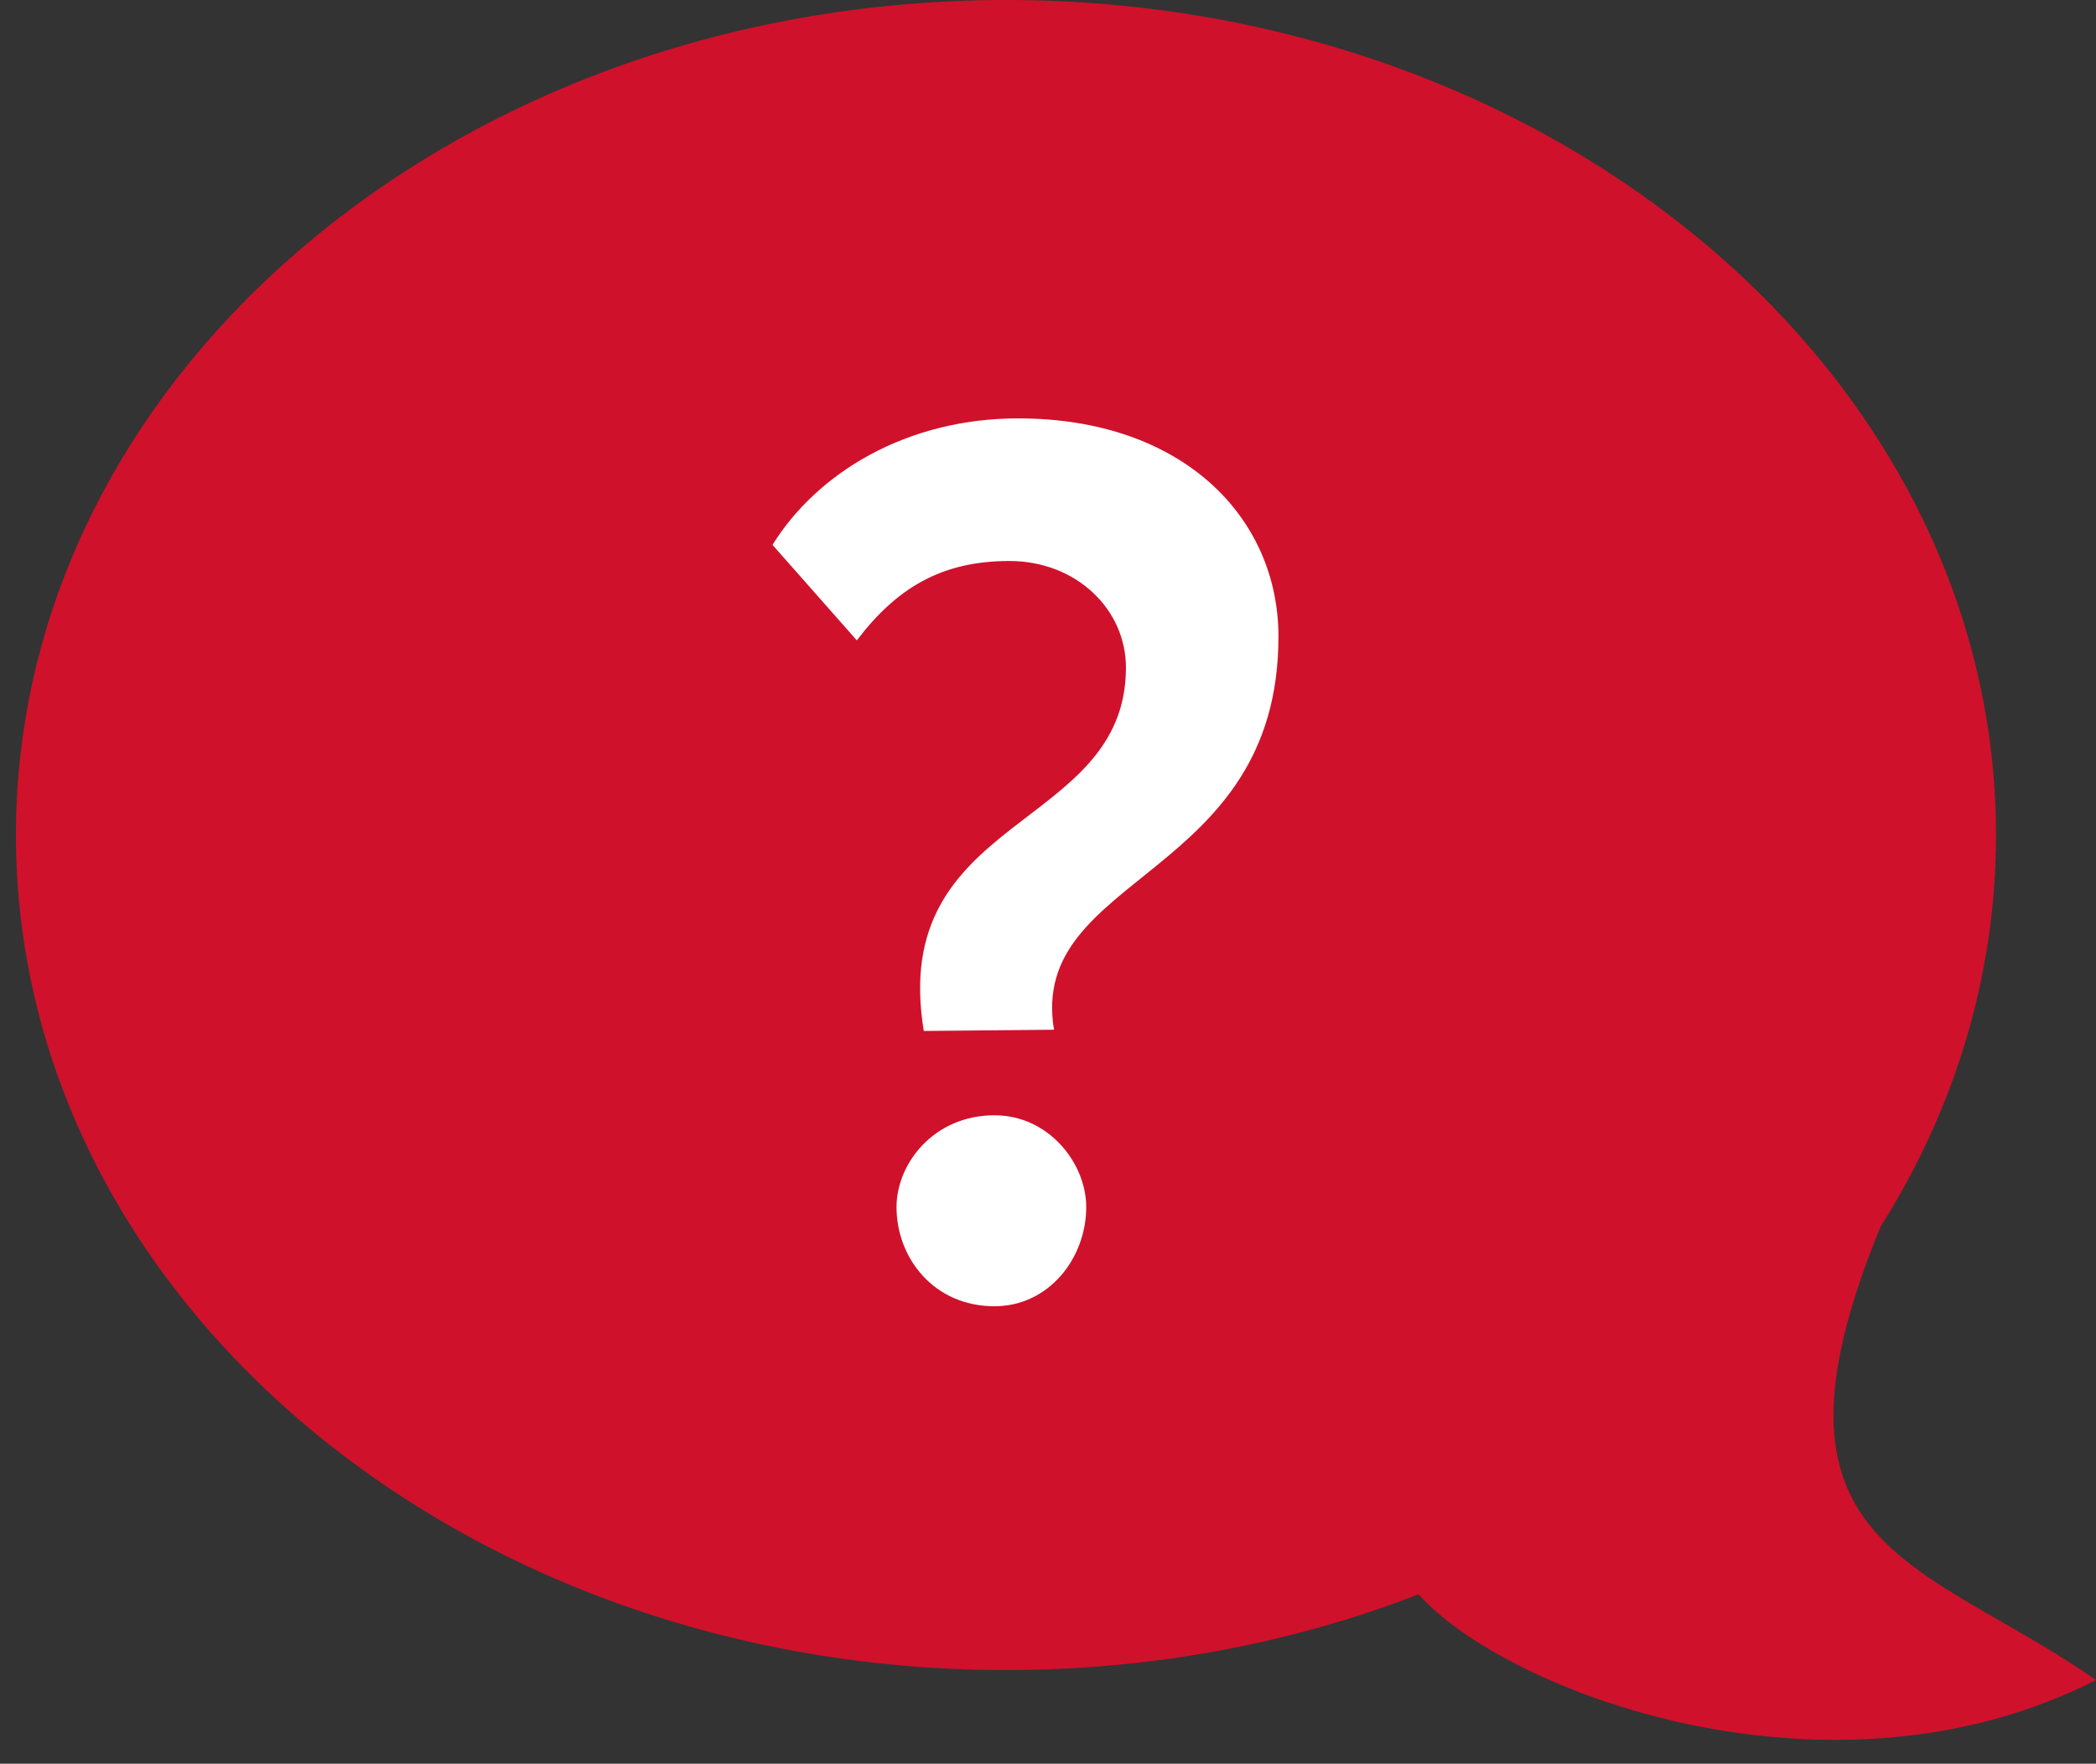<svg width="82" height="69" viewBox="0 0 82 69" fill="none" xmlns="http://www.w3.org/2000/svg">
	<rect x="0" y="0" width="82" height="69" fill="#333333" stroke="none"/>
	<path fill-rule="evenodd" clip-rule="evenodd" d="M73.578 47.98C76.457 43.413 78.088 38.201 78.088 32.668C78.088 14.626 60.747 0 39.356 0C17.965 0 0.624 14.626 0.624 32.668C0.624 50.71 17.965 65.336 39.356 65.336C45.116 65.336 50.583 64.275 55.497 62.373C58.885 66.179 71.575 71.034 82 65.727C80.727 64.84 79.452 64.107 78.255 63.419C73.059 60.432 69.326 58.287 73.578 47.98Z" fill="#D0112B"/>
	<path d="M44.049 26.119C44.049 32.523 34.734 31.795 36.141 40.333L41.235 40.285C40.216 34.172 50.016 34.414 50.016 24.906C50.016 20.249 46.28 16.368 39.828 16.368C35.462 16.368 31.969 18.502 30.222 21.316L33.521 25.052C35.074 23.014 36.82 21.947 39.488 21.947C42.108 21.947 44.049 23.839 44.049 26.119ZM35.074 47.222C35.074 49.211 36.529 51.103 38.906 51.103C41.041 51.103 42.496 49.211 42.496 47.222C42.496 45.524 41.041 43.632 38.906 43.632C36.529 43.632 35.074 45.524 35.074 47.222Z" fill="white"/>
</svg>